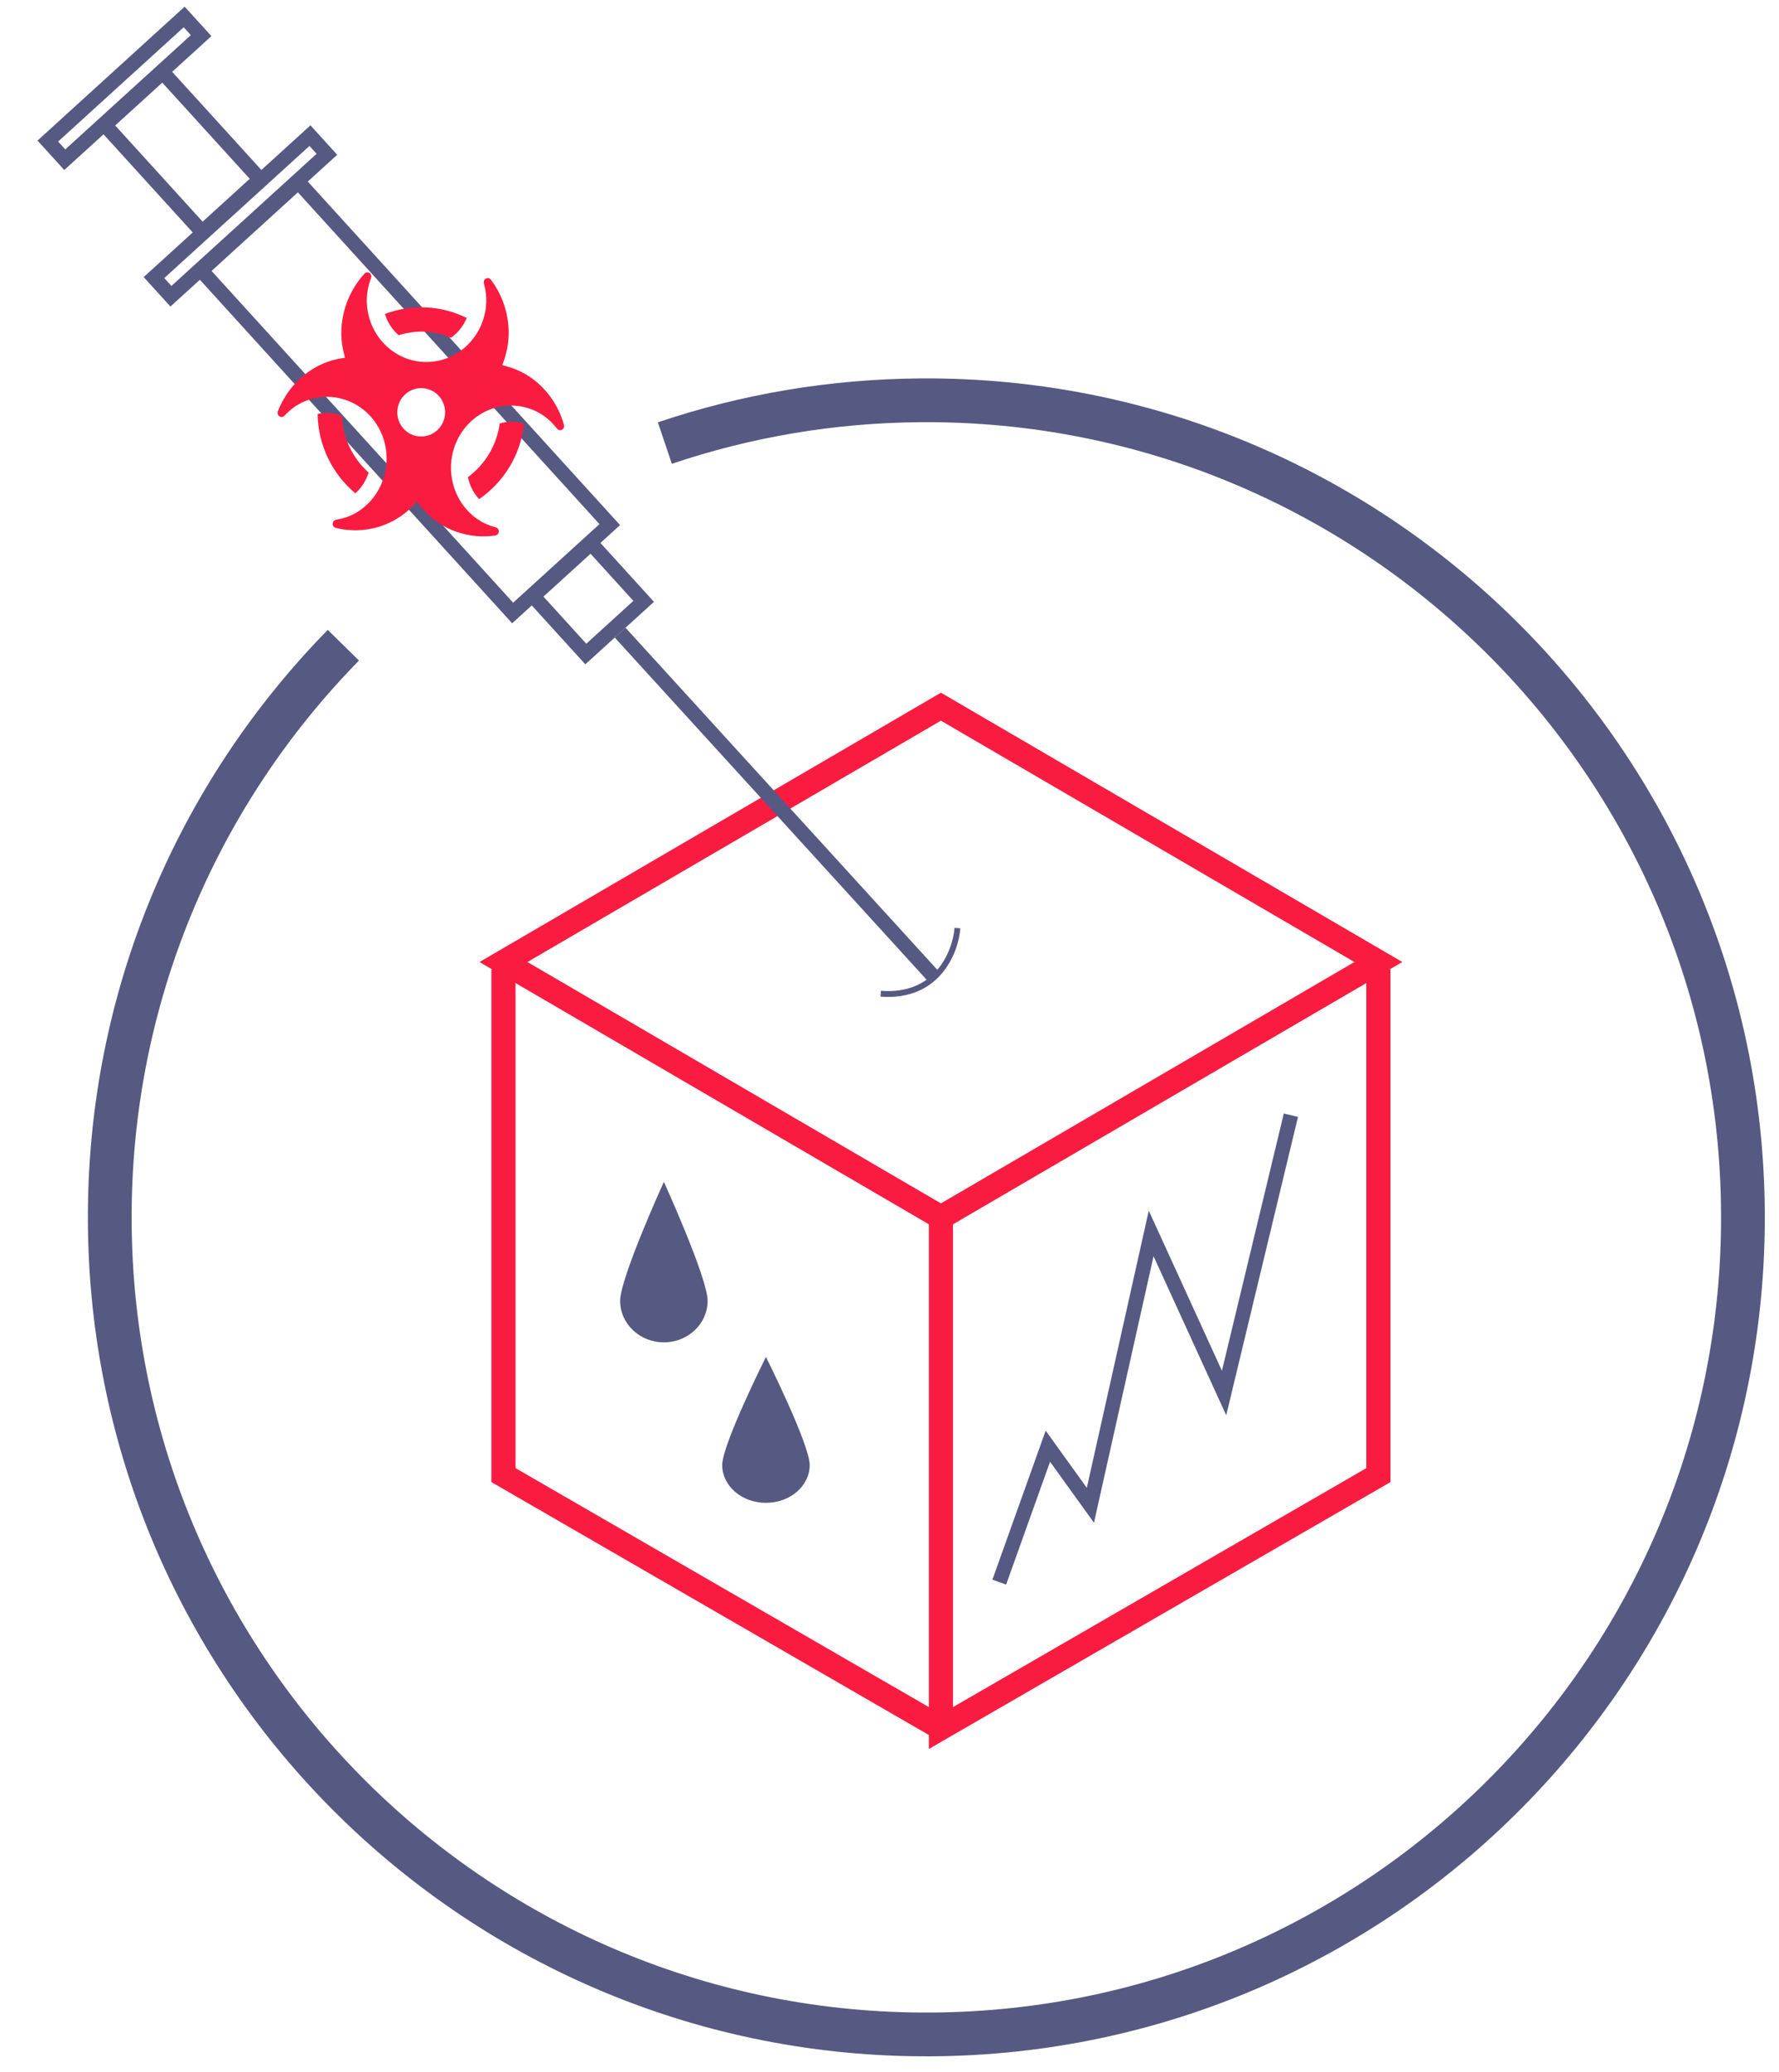 <svg width="122" height="142" viewBox="0 0 122 142" fill="none" xmlns="http://www.w3.org/2000/svg">
<path d="M34.527 65.934L64.527 48.434L94.527 65.934L64.527 83.434L34.527 65.934Z" stroke="#FA1C40" stroke-width="1.656" stroke-miterlimit="10"/>
<path d="M64.527 83.767V118.434L94.527 101.1V66.434" stroke="#FA1C40" stroke-width="1.656" stroke-miterlimit="10"/>
<path d="M34.527 66.434V101.099L64.527 118.434" stroke="#FA1C40" stroke-width="1.656" stroke-miterlimit="10"/>
<path d="M68.527 108.434L71.86 99.117L74.777 103.168L78.944 84.535L83.944 95.472L88.527 76.434" stroke="#565982"/>
<path d="M48.527 89.155C48.527 90.726 47.184 92 45.527 92C43.87 92 42.527 90.726 42.527 89.155C42.527 87.584 45.527 81 45.527 81C45.527 81 48.527 87.584 48.527 89.155Z" fill="#565982"/>
<path d="M55.527 100.414C55.527 101.842 54.184 103 52.527 103C50.87 103 49.527 101.842 49.527 100.414C49.527 98.986 52.527 93 52.527 93C52.527 93 55.527 98.986 55.527 100.414Z" fill="#565982"/>
<rect x="20.462" y="12.477" width="31.736" height="9.003" transform="rotate(47.712 20.462 12.477)" stroke="#565982"/>
<rect x="40.532" y="37.246" width="5.365" height="5.365" transform="rotate(47.712 40.532 37.246)" stroke="#565982"/>
<rect x="12.63" y="1.163" width="1.728" height="12.64" transform="rotate(47.712 12.63 1.163)" stroke="#565982"/>
<rect x="11.162" y="4.956" width="9.912" height="5.365" transform="rotate(47.712 11.162 4.956)" stroke="#565982"/>
<rect x="21.256" y="9.296" width="1.728" height="14.459" transform="rotate(47.712 21.256 9.296)" stroke="#565982"/>
<path d="M42.527 43.359L64.027 66.934" stroke="#565982"/>
<path d="M29.146 22.731C29.781 22.761 30.375 22.921 30.932 23.148C31.403 22.814 31.777 22.347 32.005 21.79C31.163 21.373 30.225 21.118 29.229 21.07C28.236 21.023 27.277 21.186 26.4 21.521C26.574 22.097 26.903 22.597 27.34 22.974C27.912 22.804 28.515 22.701 29.146 22.731ZM24.371 33.811C24.8 33.423 25.11 32.932 25.276 32.386C24.197 31.422 23.514 30.043 23.446 28.507C23.161 28.396 22.867 28.32 22.553 28.305C22.294 28.293 22.033 28.315 21.78 28.376C21.817 30.551 22.809 32.508 24.371 33.811ZM32.09 32.702C32.204 33.261 32.466 33.782 32.856 34.209C34.532 33.06 35.703 31.205 35.939 29.043C35.697 28.962 35.443 28.916 35.187 28.904C34.873 28.889 34.569 28.94 34.272 29.023C34.059 30.543 33.249 31.843 32.09 32.702ZM36.298 25.807C35.714 25.42 35.086 25.175 34.444 25.031C34.677 24.429 34.844 23.79 34.877 23.106C34.944 21.691 34.514 20.293 33.661 19.166C33.581 19.058 33.442 19.028 33.323 19.088C33.207 19.148 33.15 19.287 33.184 19.417C33.315 19.901 33.367 20.336 33.347 20.757C33.236 23.098 31.31 24.913 29.052 24.806C26.793 24.699 25.048 22.71 25.159 20.369C25.178 19.951 25.274 19.52 25.447 19.05C25.494 18.924 25.449 18.78 25.34 18.709C25.227 18.638 25.086 18.656 24.996 18.756C24.044 19.797 23.48 21.148 23.413 22.563C23.381 23.247 23.483 23.899 23.663 24.52C23.012 24.603 22.361 24.787 21.743 25.118C20.529 25.77 19.575 26.86 19.057 28.188C19.007 28.314 19.051 28.454 19.16 28.532C19.27 28.607 19.414 28.589 19.504 28.493C19.843 28.135 20.184 27.864 20.542 27.674C22.552 26.596 25.027 27.412 26.06 29.492C27.093 31.573 26.298 34.141 24.287 35.219C23.929 35.413 23.52 35.542 23.044 35.623C22.916 35.645 22.819 35.758 22.812 35.893C22.809 36.031 22.893 36.149 23.021 36.179C24.363 36.513 25.77 36.337 26.984 35.685C27.615 35.349 28.146 34.893 28.595 34.374C28.992 34.933 29.478 35.437 30.075 35.832C31.222 36.596 32.606 36.904 33.973 36.698C34.104 36.68 34.198 36.571 34.208 36.433C34.214 36.298 34.131 36.176 34.002 36.143C33.533 36.02 33.141 35.849 32.803 35.622C30.904 34.359 30.355 31.727 31.58 29.754C32.805 27.78 35.346 27.202 37.245 28.465C37.583 28.692 37.898 28.991 38.201 29.379C38.281 29.483 38.423 29.514 38.539 29.45C38.655 29.387 38.713 29.247 38.675 29.117C38.292 27.746 37.445 26.568 36.298 25.807ZM28.806 29.916C27.902 29.874 27.203 29.096 27.247 28.181C27.29 27.267 28.059 26.559 28.963 26.602C29.867 26.645 30.566 27.422 30.522 28.337C30.479 29.252 29.71 29.959 28.806 29.916Z" fill="#FA1C40"/>
<path d="M65.66 63.607C65.532 65.234 64.301 68.411 60.397 68.105" stroke="#565982" stroke-width="0.4"/>
<path d="M23.548 44.221C13.56 54.404 7.435 68.382 7.528 83.772C7.715 114.699 32.938 139.62 63.865 139.433C94.793 139.246 119.713 114.024 119.526 83.096C119.34 52.169 94.117 27.248 63.189 27.435C57.036 27.472 51.121 28.5 45.594 30.367" stroke="#565982" stroke-width="3"/>
</svg>

